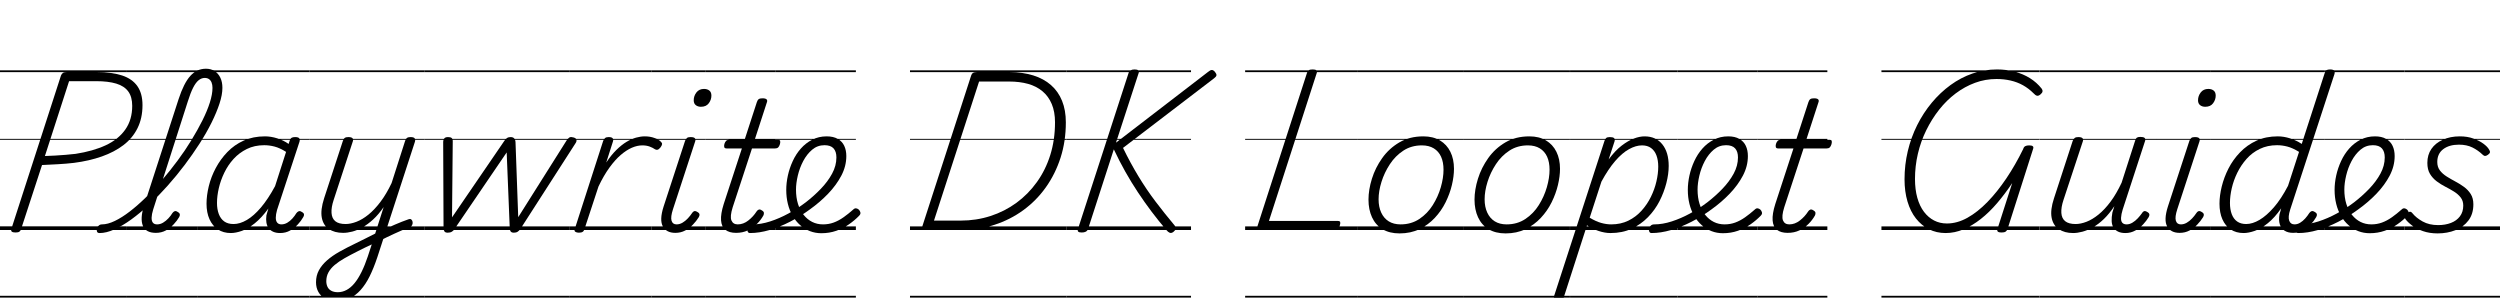 <svg width="194.04" height="23.1" viewBox="0 0 194.04 23.1" xmlns="http://www.w3.org/2000/svg"><path transform="translate(0 17.85) scale(.014 -.014)" d="m86-14q-30 0-23 20l275 850q4 10 10.5 14.5t22.5 4.5h166q84 0 140-18.5t84.5-59 28.5-105.5q0-72-27.5-127.5t-78-94-120-63-154.5-35.5q-43-5-89-7.5t-88-4.5l-116-355q-3-10-9.5-14.5t-21.5-4.5zm163 424q28 1 56.5 2.5t57.5 4 56 5.5q97 15 167 47.5t108.5 87 38.5 131.5q0 50-22 80t-66.5 43.5-112.5 13.5h-149zm-249-775h699v-10h-699zm0 385h699v-20h-699zm0 485h699v-5h-699zm0 380h699v-10h-699z"/><path transform="translate(9.786 17.85) scale(.014 -.014)" d="m-147-17q-11 0-14 7.5t-1 16.5 9.5 16.5 18.5 7.5q32 0 71.5 19t83 52.5 89 78 90.5 97 86.5 108.5 76 112.5 61 109.5 41 99 14.5 81q0 11 8 16.5t19 5.5 19.5-5.5 8.5-16.5q0-38-16-87t-44-105.5-66.5-116.5-83.5-119.5-94.5-115-100.5-103-100-83-94-55.5-82-20zm312 1q-28 0-46 10t-26 29.5-6.5 47.5 12.5 62l192 592q29 89 65 129t87 40q28 0 48.5-13.5t31.5-37 11-55.5q0-13-8.5-19t-19.5-6-19 6-8 19q0 17-5 29.5t-14.5 19-23.5 6.5q-18 0-34-13t-30.5-41.5-29.5-76.5l-192-599q-8-26-8.5-44.5t7-28 23.5-9.5q17 0 33 9.5t29.5 24 22.5 29.5q5 7 12 10t17-4q11-6 12-13.5t-4-15.5q-11-19-30-39.5t-43.5-34-55.5-13.5zm-165-349h394v-10h-394zm0 385h394v-20h-394zm0 485h394v-5h-394zm0 380h394v-10h-394z"/><path transform="translate(15.302 17.85) scale(.014 -.014)" d="m187-17q-42 0-72 20t-46.5 56.5-16.5 86.5q0 45 12.5 96.5t38.5 100.5 64.5 89 90.5 63.5 118 23.5q33 0 68-11t63-31l6 18q4 12 10.5 16t19.5 4q19 0 23.5-7.5t0.5-19.5l-124-377q-7-25-7-43t8-27.5 23-9.5q17 0 32.5 9t28.5 23.5 22 29.5q5 7 12.5 10.5t17.5-3.5q12-6 12.5-14t-4.5-15q-11-20-29.5-40t-43-34-55.5-14q-22 0-38 7t-25.5 20-12.5 31 0 40q3 10 5.5 19.5t5.5 18.5q-38-52-75.5-82t-71.5-42-61-12zm-77 167q0-35 10-61.5t30-41 52-14.5q35 0 73.5 22.5t78 69 78.5 118.5l61 190q-35 22-64 29.5t-57 7.5q-54 0-96.5-21t-73.5-55-51.5-76.5-30.5-86-10-81.5zm-110-515h622v-10h-622zm0 385h622v-20h-622zm0 485h622v-5h-622zm0 380h622v-10h-622z"/><path transform="translate(24.01 17.85) scale(.014 -.014)" d="m400-6q18 10 37 19t38 17 37.5 15.5 36.5 13.5q11 4 16.5-1t7-13.5-2.5-17-15-12.5q-21-8-42-17t-41.5-18.5-41.5-19.5-42-21zm-250-388q-37 0-62 13.5t-38 37-13 53.5q0 37 16 66.5t45 55 69 48 88 45.5q28 13 55.5 27.5t54.5 27.5l47 147q-28-41-58-68.5t-59.5-44-56.5-23.5-51-7q-47 0-78.5 21t-39.5 63.5 13 107.5l104 318q4 12 10.5 16.5t19.5 4.5q17 0 23-6t2-18l-106-324q-14-42-12-72.5t21-46 57-15.5q28 0 60.5 12.5t66 39.5 66.5 70.5 62 104.5l75 234q4 12 10.5 16.5t19.5 4.5q18 0 23-7t1-20l-208-639q-20-60-42.5-105.5t-50.5-76.5-61-46-73-15zm8 49q25 0 48.5 12.5t44 37.5 39 62.5 34.5 85.5l22 67q-20-9-39-18.5t-39-19.5q-40-20-72.5-38.5t-55-37.5-34.5-41-12-49q0-17 6.5-31t21-22 36.5-8zm-158-20h640v-10h-640zm0 385h640v-20h-640zm0 485h640v-5h-640zm0 380h640v-10h-640z"/><path transform="translate(32.97 17.85) scale(.014 -.014)" d="m127-15q-13 0-18 7t-5 19l-2 478q0 10 5.5 18t21.5 8q14 0 20-5t6-18l-4-422 290 424q8 12 15.5 16.5t19.5 4.5q13 0 19.5-7t7.5-21l15-416 268 425q7 11 14.5 16t18.5 2q16-2 20.5-11t-2.5-20l-308-479q-6-8-14-13.5t-21-5.5-18 7-5 18l-17 420-290-426q-5-8-14-13.5t-23-5.5zm-127-350h804v-10h-804zm0 385h804v-20h-804zm0 485h804v-5h-804zm0 380h804v-10h-804z"/><path transform="translate(44.226 17.85) scale(.014 -.014)" d="m50-15q-12 0-19.5 5t-2.5 17l157 487q5 12 11.5 16.5t19.5 4.5q16 0 21.5-6.5t1.5-18.5l-37-116q28 42 56.5 70t56 44.5 53 23.5 48.5 7q29 0 53.5-9t35.5-21q7-6 6.5-13t-8.5-18q-9-11-16-13t-14 2q-13 9-30.5 15.5t-40.5 6.5q-28 0-58-13t-61.5-40-63-70.5-60.5-104.5l-78-237q-3-10-10-14.5t-21-4.5zm-50-350h454v-10h-454zm0 385h454v-20h-454zm0 485h454v-5h-454zm0 380h454v-10h-454z"/><path transform="translate(50.582 17.85) scale(.014 -.014)" d="m131-16q-49 0-69 35.5t4 110.5l119 364q5 12 11 16.5t20 4.5q17 0 23-6t2-18l-123-376q-14-43-8-63.5t28-20.5q17 0 33 9.5t29.5 24 23.5 29.5q4 7 11 10t18-4q11-6 12-13.5t-4-15.5q-13-21-32-41t-43.5-33-54.5-13zm142 699q-17 0-28.5 9t-11.5 27q0 24 15 43.5t42 19.5q18 0 29.5-9t11.5-28q0-23-14.5-42.5t-43.5-19.5zm-273-1048h300v-10h-300zm0 385h300v-20h-300zm0 485h300v-5h-300zm0 380h300v-10h-300z"/><path transform="translate(54.782 17.85) scale(.014 -.014)" d="m168-16q-38 0-59.5 17t-24 52.5 14.5 89.5l101 309h-84q-11 0-13.5 6.5t0.5 18.5q4 12 10 17.5t17 5.5h85l68 209q4 12 10.5 16.5t20.5 4.5q17 0 23-6t1-18l-67-206h128q11 0 13-6t-1-18q-4-13-10-18.5t-17-5.5h-128l-107-326q-16-51-7-73t35-22q31 0 58.5 21.5t45.5 49.5q4 7 11.5 10.5t17.5-3.5q11-6 12-13.5t-3-15.5q-14-25-36-47t-50.5-35.5-64.5-13.5zm-168-349h388v-10h-388zm0 385h388v-20h-388zm0 485h388v-5h-388zm0 380h388v-10h-388z"/><path transform="translate(60.214 17.85) scale(.014 -.014)" d="m253-18q-34 0-63.5 11.5t-54 33-42 51.5-26.5 66.5-9 77.5q0 39 9 80t27 80 45 69.5 63 49 80 18.5q37 0 61.5-14t36-38.5 11.5-56.5q0-56-27.5-108.5t-73-100-101.5-87.5q-53-39-110.5-68.5t-114-46-107.5-16.5q-9 0-12.5 7.5t-1.5 16.5 9 16.5 20 7.5q46 0 97 16.5t101.5 44 96.5 62.5q44 34 82.5 74t62.5 84 24 90q0 33-16 50.5t-50 17.5q-39 0-68.5-25t-49.5-63-30-80.5-10-77.5q0-44 11-79.5t31.5-61 47.5-39 60-13.5q31 0 58.5 10t54.5 29 54 43q8 8 16 7t15-7q7-7 9-16t-7-18q-24-25-56-47.5t-70.5-36-82.5-13.5zm-253-347h444v-10h-444zm0 385h444v-20h-444zm0 485h444v-5h-444zm0 380h444v-10h-444z"/><path transform="translate(70.63 17.85) scale(.014 -.014)" d="m89 0q-27 0-21 19l271 837q3 10 10 14.5t23 4.5h181q72 0 130-18t98.5-53.5 61.5-87.5 21-119q0-105-29-195.5t-81.5-164.5-125-127-160.5-81.5-187-28.5zm44 52h148q87 0 165.5 25.5t143.5 73 113.5 115 74.5 151 26 180.5q0 58-18 101t-51.5 71-80 41-104.5 13h-167zm-133-417h869v-10h-869zm0 385h869v-20h-869zm0 485h869v-5h-869zm0 380h869v-10h-869z"/><path transform="translate(82.796 17.85) scale(.014 -.014)" d="m83-14q-14 0-19 4.5t-2 14.5l281 866q6 19 33 19 29 0 23-19l-126-387 510 392q13 11 21.5 11t17.5-11 8-18.5-13-16.5l-505-386q41-84 85.5-157.5t94.5-139.5 106-133q9-10 7-18t-14-18q-11-8-20-4.5t-18 14.5q-43 50-82.5 102.5t-76 107.5-70 114.5-63.5 123.5l-143-442q-4-10-12.5-14.5t-22.5-4.5zm-83-351h689v-10h-689zm0 385h689v-20h-689zm0 485h689v-5h-689zm0 380h689v-10h-689z"/><path transform="translate(96.642 17.85) scale(.014 -.014)" d="m90 0q-29 0-21 23l274 848q3 10 9.5 14.5t21.5 4.5 21-4.5 2-15.5l-265-820h382q11 0 13-6t-2-19q-3-13-9.5-19t-16.5-6zm-90-365h625v-10h-625zm0 385h625v-20h-625zm0 485h625v-5h-625zm0 380h625v-10h-625z"/><path transform="translate(105.39 17.85) scale(.014 -.014)" d="m231-19q-56 0-94.5 23.5t-58 66-19.5 97.5 19 116 57 114.5 95 87 133 33.5q54 0 92-22.5t58-63 20-94.5q0-41-11.5-89.5t-35-96-60-86.5-85-62.5-110.5-23.5zm6 50q59 0 104 30t74.5 77 44.5 99 15 97q0 42-13.5 72t-40.5 46.5-66 16.5q-58 0-102.5-29t-75-75.5-46.5-98-16-96.5q0-42 14.5-73.5t41.5-48.5 66-17zm-237-396h588v-10h-588zm0 385h588v-20h-588zm0 485h588v-5h-588zm0 380h588v-10h-588z"/><path transform="translate(113.62 17.85) scale(.014 -.014)" d="m231-19q-56 0-94.5 23.5t-58 66-19.5 97.5 19 116 57 114.5 95 87 133 33.5q54 0 92-22.5t58-63 20-94.5q0-41-11.5-89.5t-35-96-60-86.5-85-62.5-110.5-23.5zm6 50q59 0 104 30t74.5 77 44.5 99 15 97q0 42-13.5 72t-40.5 46.5-66 16.5q-58 0-102.5-29t-75-75.5-46.5-98-16-96.5q0-42 14.5-73.5t41.5-48.5 66-17zm-237-396h588v-10h-588zm0 385h588v-20h-588zm0 485h588v-5h-588zm0 380h588v-10h-588z"/><path transform="translate(121.86 17.85) scale(.014 -.014)" d="m-65-390q-14 0-20.5 7t-2.5 18l279 859q4 12 10 16.5t20 4.5q17 0 23-5.5t3-17.5l-33-101q36 49 72 76.5t68 39.5 59 12q63 0 98.5-44t35.5-120q0-44-13-95t-38-100-64-89-90.5-64-117.5-24q-31 0-65.5 11.5t-64.5 31.5l-128-397q-3-10-10-14.5t-21-4.5zm174 458q35-21 64-29t55-8q53 0 95 20.5t73.5 55.5 52 77 30.5 85.5 10 81.5q0 36-10 62.5t-30 41-50 14.5q-34 0-72-21t-76.5-65.5-76.5-114.5zm-109-433h595v-10h-595zm0 385h595v-20h-595zm0 485h595v-5h-595zm0 380h595v-10h-595z"/><path transform="translate(130.19 17.85) scale(.014 -.014)" d="m253-18q-34 0-63.5 11.5t-54 33-42 51.5-26.5 66.5-9 77.5q0 39 9 80t27 80 45 69.5 63 49 80 18.5q37 0 61.5-14t36-38.5 11.5-56.5q0-56-27.5-108.5t-73-100-101.5-87.5q-53-39-110.5-68.5t-114-46-107.5-16.5q-9 0-12.5 7.5t-1.5 16.5 9 16.5 20 7.5q46 0 97 16.5t101.5 44 96.5 62.5q44 34 82.5 74t62.5 84 24 90q0 33-16 50.5t-50 17.5q-39 0-68.5-25t-49.5-63-30-80.5-10-77.5q0-44 11-79.5t31.5-61 47.5-39 60-13.5q31 0 58.5 10t54.5 29 54 43q8 8 16 7t15-7q7-7 9-16t-7-18q-24-25-56-47.5t-70.5-36-82.5-13.5zm-253-347h444v-10h-444zm0 385h444v-20h-444zm0 485h444v-5h-444zm0 380h444v-10h-444z"/><path transform="translate(136.4 17.85) scale(.014 -.014)" d="m168-16q-38 0-59.5 17t-24 52.5 14.5 89.5l101 309h-84q-11 0-13.5 6.5t0.5 18.5q4 12 10 17.5t17 5.5h85l68 209q4 12 10.5 16.5t20.5 4.5q17 0 23-6t1-18l-67-206h128q11 0 13-6t-1-18q-4-13-10-18.5t-17-5.5h-128l-107-326q-16-51-7-73t35-22q31 0 58.5 21.5t45.5 49.5q4 7 11.5 10.5t17.5-3.5q11-6 12-13.5t-3-15.5q-14-25-36-47t-50.5-35.5-64.5-13.5zm-168-349h388v-10h-388zm0 385h388v-20h-388zm0 485h388v-5h-388zm0 380h388v-10h-388z"/><path transform="translate(146.03 17.85) scale(.014 -.014)" d="m356-17q-51 0-92.5 21t-72 59.5-47 94-16.5 123.5q0 80 18 156t52 144 81 124.5 104 98 122 64 136 22.5q52 0 98.5-12.5t84-36 64.5-57.5q6-8 5-16t-12-17-19.5-6.5-18.5 13.5q-27 27-58.5 44.5t-68.5 26-78 8.5q-62 0-119-21t-107.5-59-91.5-90-71.5-114-46.5-130.5-16-139.5q0-59 13-105t37-77.5 56-48 71-16.5q57 0 113.5 31.5t111 87.5 105 131 93.5 163q3 11 11 15.5t22 4.5q29 0 22-19l-142-445q-4-10-11-14.5t-23-4.5q-28 0-22 19l82 255q-40-60-83.5-111t-90.5-88-96-57.5-99-20.5zm-356-348h876v-10h-876zm0 385h876v-20h-876zm0 485h876v-5h-876zm0 380h876v-10h-876z"/><path transform="translate(158.3 17.85) scale(.014 -.014)" d="m186-17q-47 0-79 21.5t-40 64 13 106.5l104 319q5 12 11.5 16.5t19.5 4.5q17 0 23-6t2-18l-107-324q-14-42-12-72.5t21.5-46 57.5-15.5q28 0 60.5 12.5t66.5 40 66.5 71 61.5 105.5l75 233q4 13 10 17t19 4q17 0 23.5-5.5t2.5-17.5l-124-380q-8-26-9-45t7-28 24-9 32 9.5 29.5 24 23.5 28.5q4 8 11 11t18-4q11-6 12-13.5t-4-15.5q-12-20-30.5-40t-43.5-34-55-14q-24 0-40.5 8t-25.5 22.5-10 35.5 4 48l11 35q-28-42-58-71t-60.5-46-58.5-24.5-52-7.5zm-186-348h646v-10h-646zm0 385h646v-20h-646zm0 485h646v-5h-646zm0 380h646v-10h-646z"/><path transform="translate(167.34 17.85) scale(.014 -.014)" d="m131-16q-49 0-69 35.5t4 110.5l119 364q5 12 11 16.5t20 4.5q17 0 23-6t2-18l-123-376q-14-43-8-63.5t28-20.5q17 0 33 9.5t29.5 24 23.5 29.5q4 7 11 10t18-4q11-6 12-13.5t-4-15.5q-13-21-32-41t-43.5-33-54.5-13zm142 699q-17 0-28.5 9t-11.5 27q0 24 15 43.5t42 19.5q18 0 29.5-9t11.5-28q0-23-14.5-42.5t-43.5-19.5zm-273-1048h300v-10h-300zm0 385h300v-20h-300zm0 485h300v-5h-300zm0 380h300v-10h-300z"/><path transform="translate(171.54 17.85) scale(.014 -.014)" d="m186-17q-42 0-72 20t-46 56.5-16 86.5q0 44 12.5 95t37.5 100 64 89.5 91 64.5 118 24q33 0 68-11t65-31l127 392q4 12 10.5 16.5t19.5 4.5q18 0 23-7.5t1-19.5l-245-750q-13-41-5.5-61.5t29.5-20.5q16 0 31 9t28 23.5 23 30.5q5 7 12 10t18-4q11-6 12-13.5t-4-15.5q-12-21-30.5-41t-43-33-54.5-13q-28 0-47 12t-26.5 35-1.5 57q3 8 5 16.5t4 15.5q-36-52-74-82.5t-72.5-42.5-61.5-12zm-76 167q0-36 10-62.5t30-40.5 50-14q35 0 74 23t79.5 69.5 78.5 119.5l61 188q-36 22-65 29.5t-57 7.5q-53 0-95.5-20.5t-73.5-55.5-51.5-77-30.5-85.5-10-81.5zm-110-515h632v-10h-632zm0 385h632v-20h-632zm0 485h632v-5h-632zm0 380h632v-10h-632z"/><path transform="translate(180.39 17.85) scale(.014 -.014)" d="m253-18q-34 0-63.5 11.5t-54 33-42 51.5-26.5 66.5-9 77.5q0 39 9 80t27 80 45 69.5 63 49 80 18.5q37 0 61.5-14t36-38.5 11.5-56.5q0-56-27.5-108.5t-73-100-101.5-87.5q-53-39-110.5-68.5t-114-46-107.5-16.5q-9 0-12.5 7.5t-1.5 16.5 9 16.5 20 7.5q46 0 97 16.5t101.5 44 96.5 62.5q44 34 82.5 74t62.5 84 24 90q0 33-16 50.5t-50 17.5q-39 0-68.5-25t-49.5-63-30-80.5-10-77.5q0-44 11-79.5t31.5-61 47.5-39 60-13.5q31 0 58.5 10t54.5 29 54 43q8 8 16 7t15-7q7-7 9-16t-7-18q-24-25-56-47.5t-70.5-36-82.5-13.5zm-253-347h444v-10h-444zm0 385h444v-20h-444zm0 485h444v-5h-444zm0 380h444v-10h-444z"/><path transform="translate(186.61 17.85) scale(.014 -.014)" d="m185-19q-45 0-81 12.5t-61 31.5-37 36q-5 8-3.5 15.5t10.5 15.5q10 8 17.5 9t14.5-8q21-26 57-46t86-20q39 0 70.5 12t50 36.5 18.5 59.5q0 27-14.5 45.5t-37 32.5-48 27-48 30-37 41-14.5 61q0 45 22.5 77.5t63.5 51 94 18.5q42 0 75-12t55.5-28.5 31.5-32.5q6-9 5-15.5t-11-13.5q-8-6-15-6.5t-14 6.5q-26 25-57.5 40.5t-74.5 15.5q-54 0-87-25t-33-71q0-28 14.5-47t37.5-33.5 48.5-28 48-30 37-39.5 14.5-57q0-53-27-89t-72-54-99-18zm-185-346h531v-10h-531zm0 385h531v-20h-531zm0 485h531v-5h-531zm0 380h531v-10h-531z"/></svg>